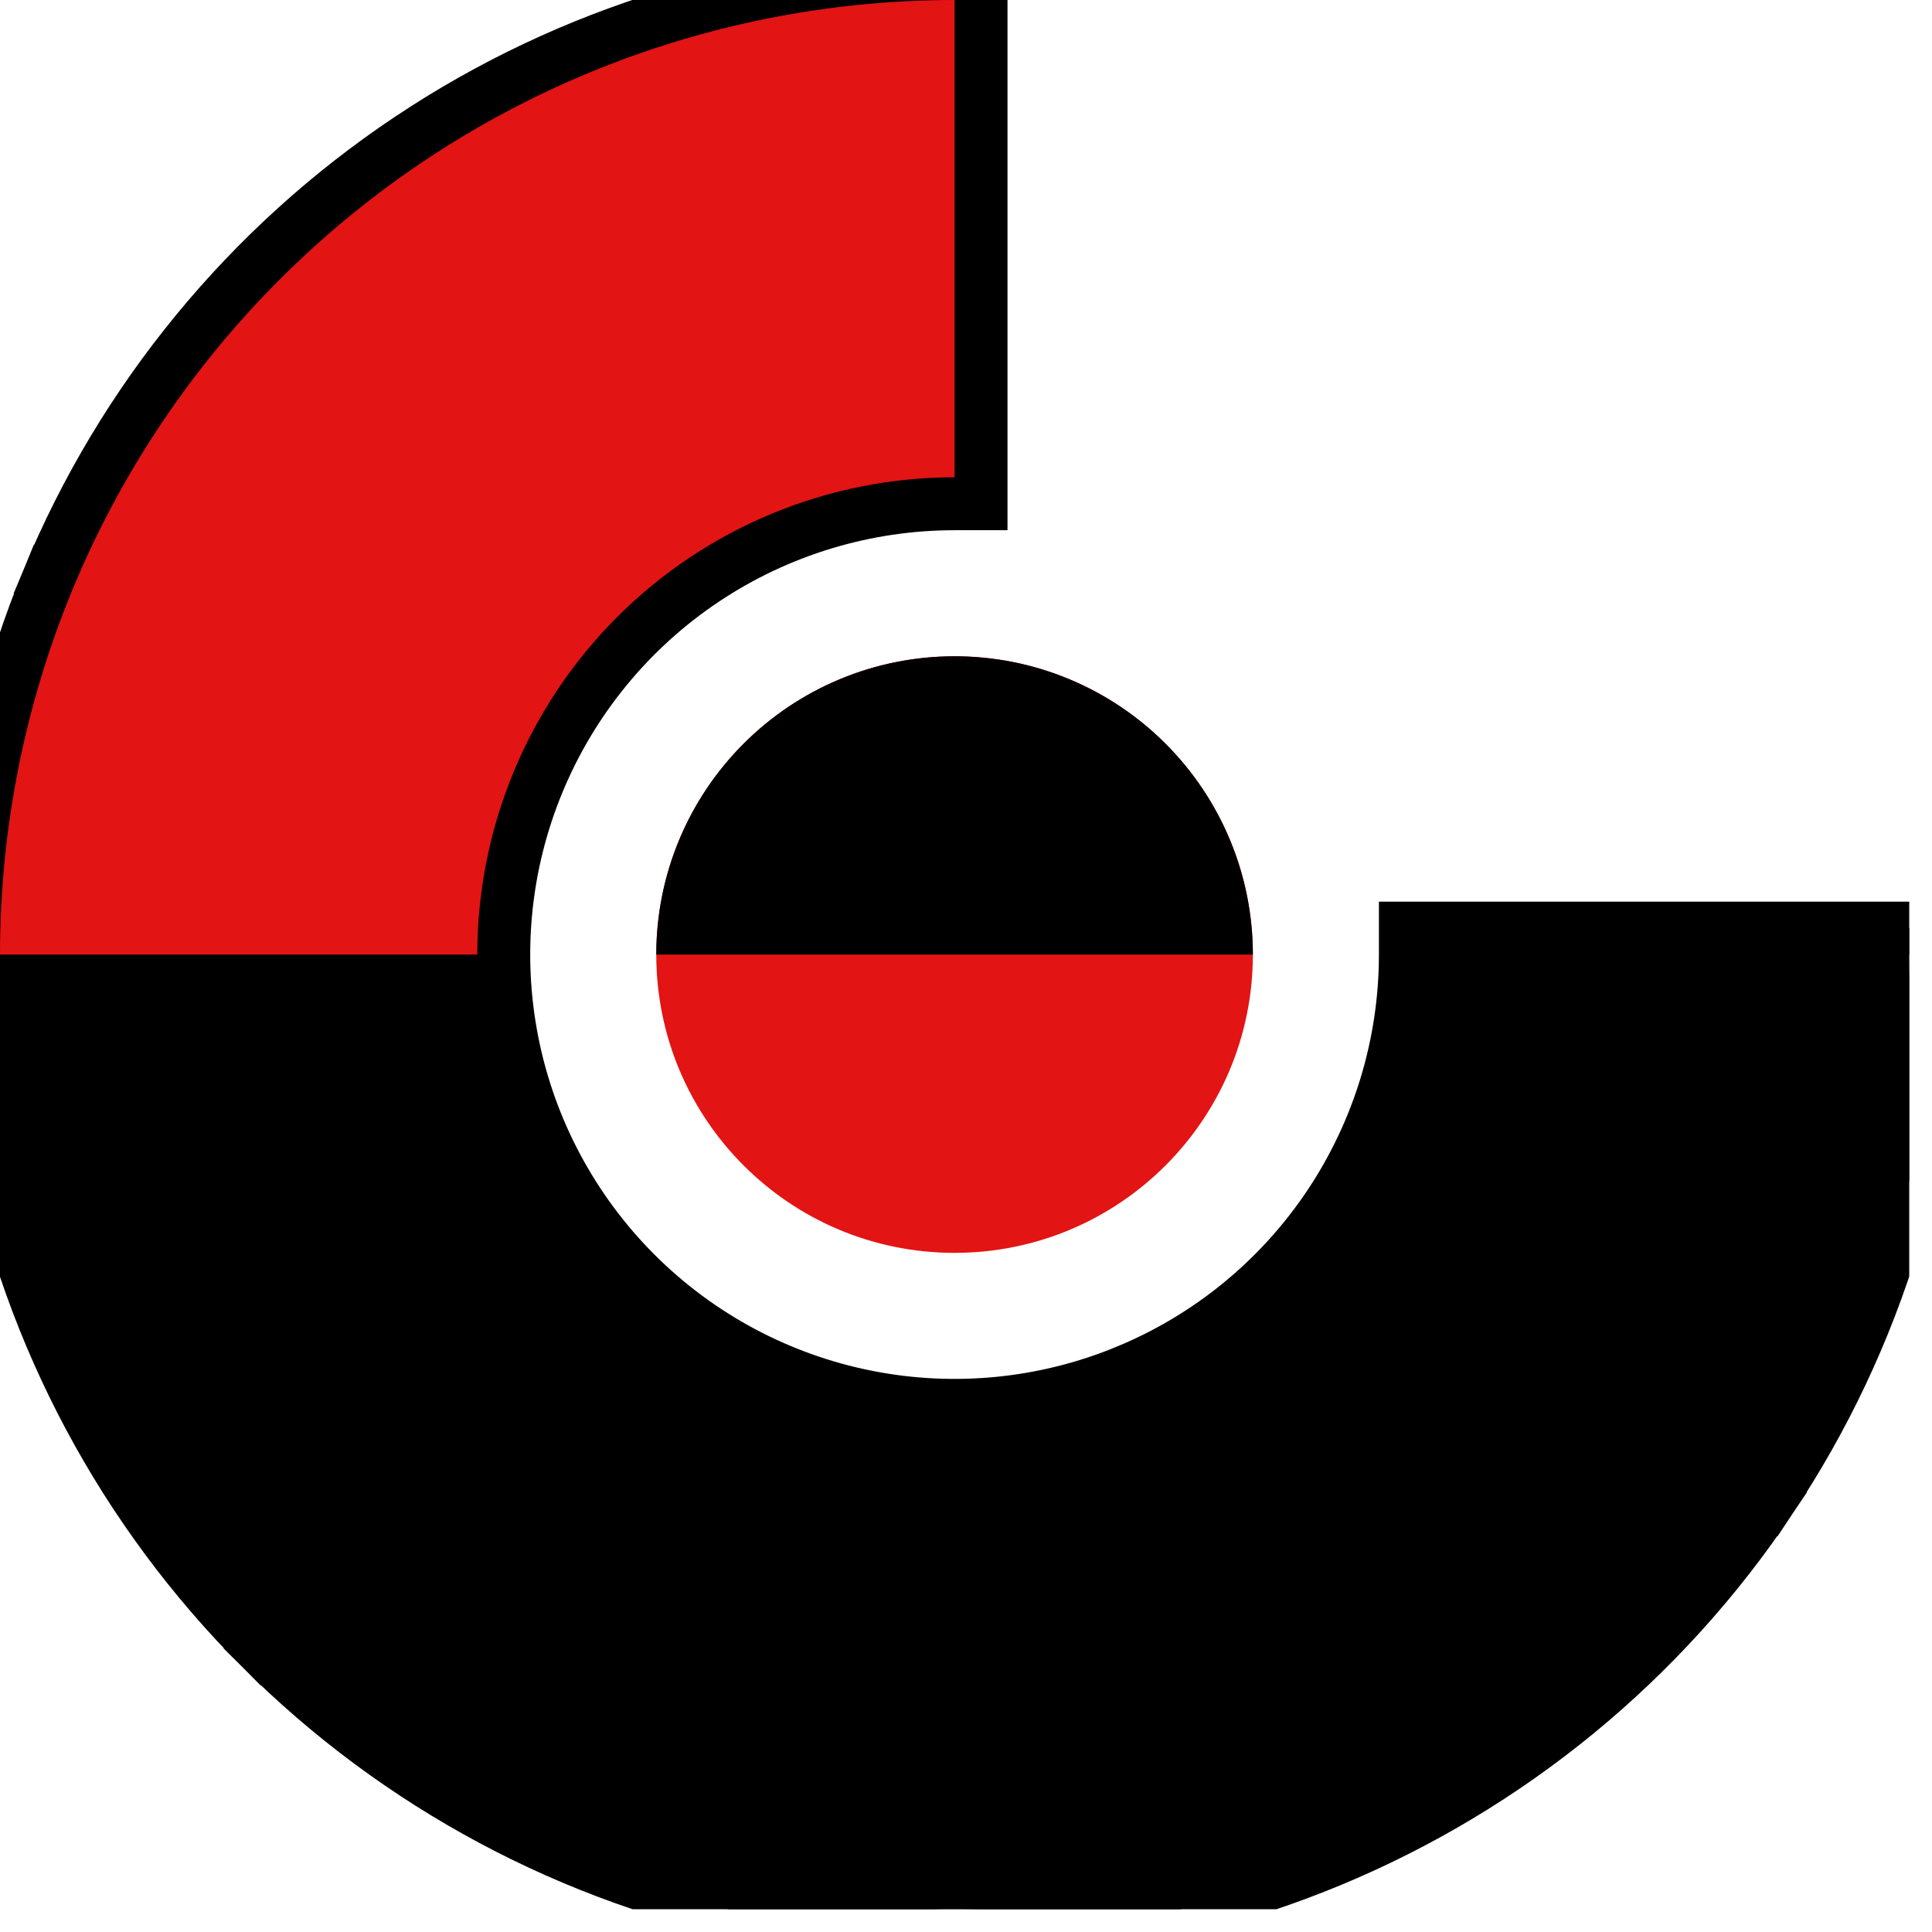 <svg width="73" height="73" viewBox="0 0 73 73" fill="none" xmlns="http://www.w3.org/2000/svg">
<g clip-path="url(#clip0_34108_97)">
<path d="M37.068 0V-1H36.068C28.736 -1 21.57 1.174 15.474 5.247C9.378 9.32 4.627 15.109 1.822 21.883L2.736 22.261L1.822 21.883C-0.984 28.656 -1.718 36.109 -0.288 43.299L0.693 43.104L-0.288 43.299C1.143 50.49 4.673 57.095 9.857 62.279L10.564 61.572L9.857 62.279C15.041 67.463 21.646 70.993 28.836 72.423L29.031 71.443L28.836 72.423C36.027 73.854 43.48 73.12 50.253 70.314C57.026 67.508 62.816 62.757 66.888 56.662L66.057 56.106L66.889 56.662C70.962 50.566 73.136 43.399 73.136 36.068V35.068H72.136H54.102H53.102V36.068C53.102 39.437 52.103 42.73 50.231 45.531C48.359 48.333 45.699 50.516 42.586 51.805L42.969 52.729L42.586 51.805C39.474 53.094 36.049 53.432 32.745 52.774C29.44 52.117 26.405 50.495 24.023 48.113C21.641 45.73 20.018 42.695 19.361 39.391C18.704 36.087 19.041 32.662 20.331 29.549C21.62 26.437 23.803 23.776 26.604 21.905L26.604 21.905C29.405 20.033 32.699 19.034 36.068 19.034H37.068V18.034V0Z" fill="black" stroke="black" stroke-width="2"/>
<path d="M36.068 0C31.331 -5.64821e-08 26.641 0.933 22.265 2.745C17.889 4.558 13.913 7.215 10.564 10.564C7.215 13.913 4.558 17.889 2.745 22.265C0.933 26.641 -7.1519e-07 31.331 0 36.068H18.034C18.034 33.7 18.5 31.355 19.407 29.166C20.313 26.979 21.641 24.991 23.316 23.316C24.991 21.641 26.979 20.313 29.166 19.407C31.355 18.5 33.7 18.034 36.068 18.034V0Z" fill="#E31414"/>
<path d="M36.068 47.339C42.293 47.339 47.339 42.293 47.339 36.068C47.339 29.843 42.293 24.797 36.068 24.797C29.843 24.797 24.797 29.843 24.797 36.068C24.797 42.293 29.843 47.339 36.068 47.339Z" fill="#E31414"/>
<path d="M47.339 36.068C47.339 34.588 47.047 33.122 46.481 31.755C45.915 30.387 45.084 29.145 44.038 28.098C42.991 27.051 41.749 26.221 40.381 25.655C39.014 25.088 37.548 24.797 36.068 24.797C34.588 24.797 33.122 25.088 31.755 25.655C30.387 26.221 29.145 27.051 28.098 28.098C27.051 29.145 26.221 30.387 25.655 31.755C25.088 33.122 24.797 34.588 24.797 36.068H36.068H47.339Z" fill="black"/>
</g>
<defs>
<clipPath id="clip0_34108_97">
<rect width="72.14" height="72.14" fill="white"/>
</clipPath>
</defs>
</svg>
